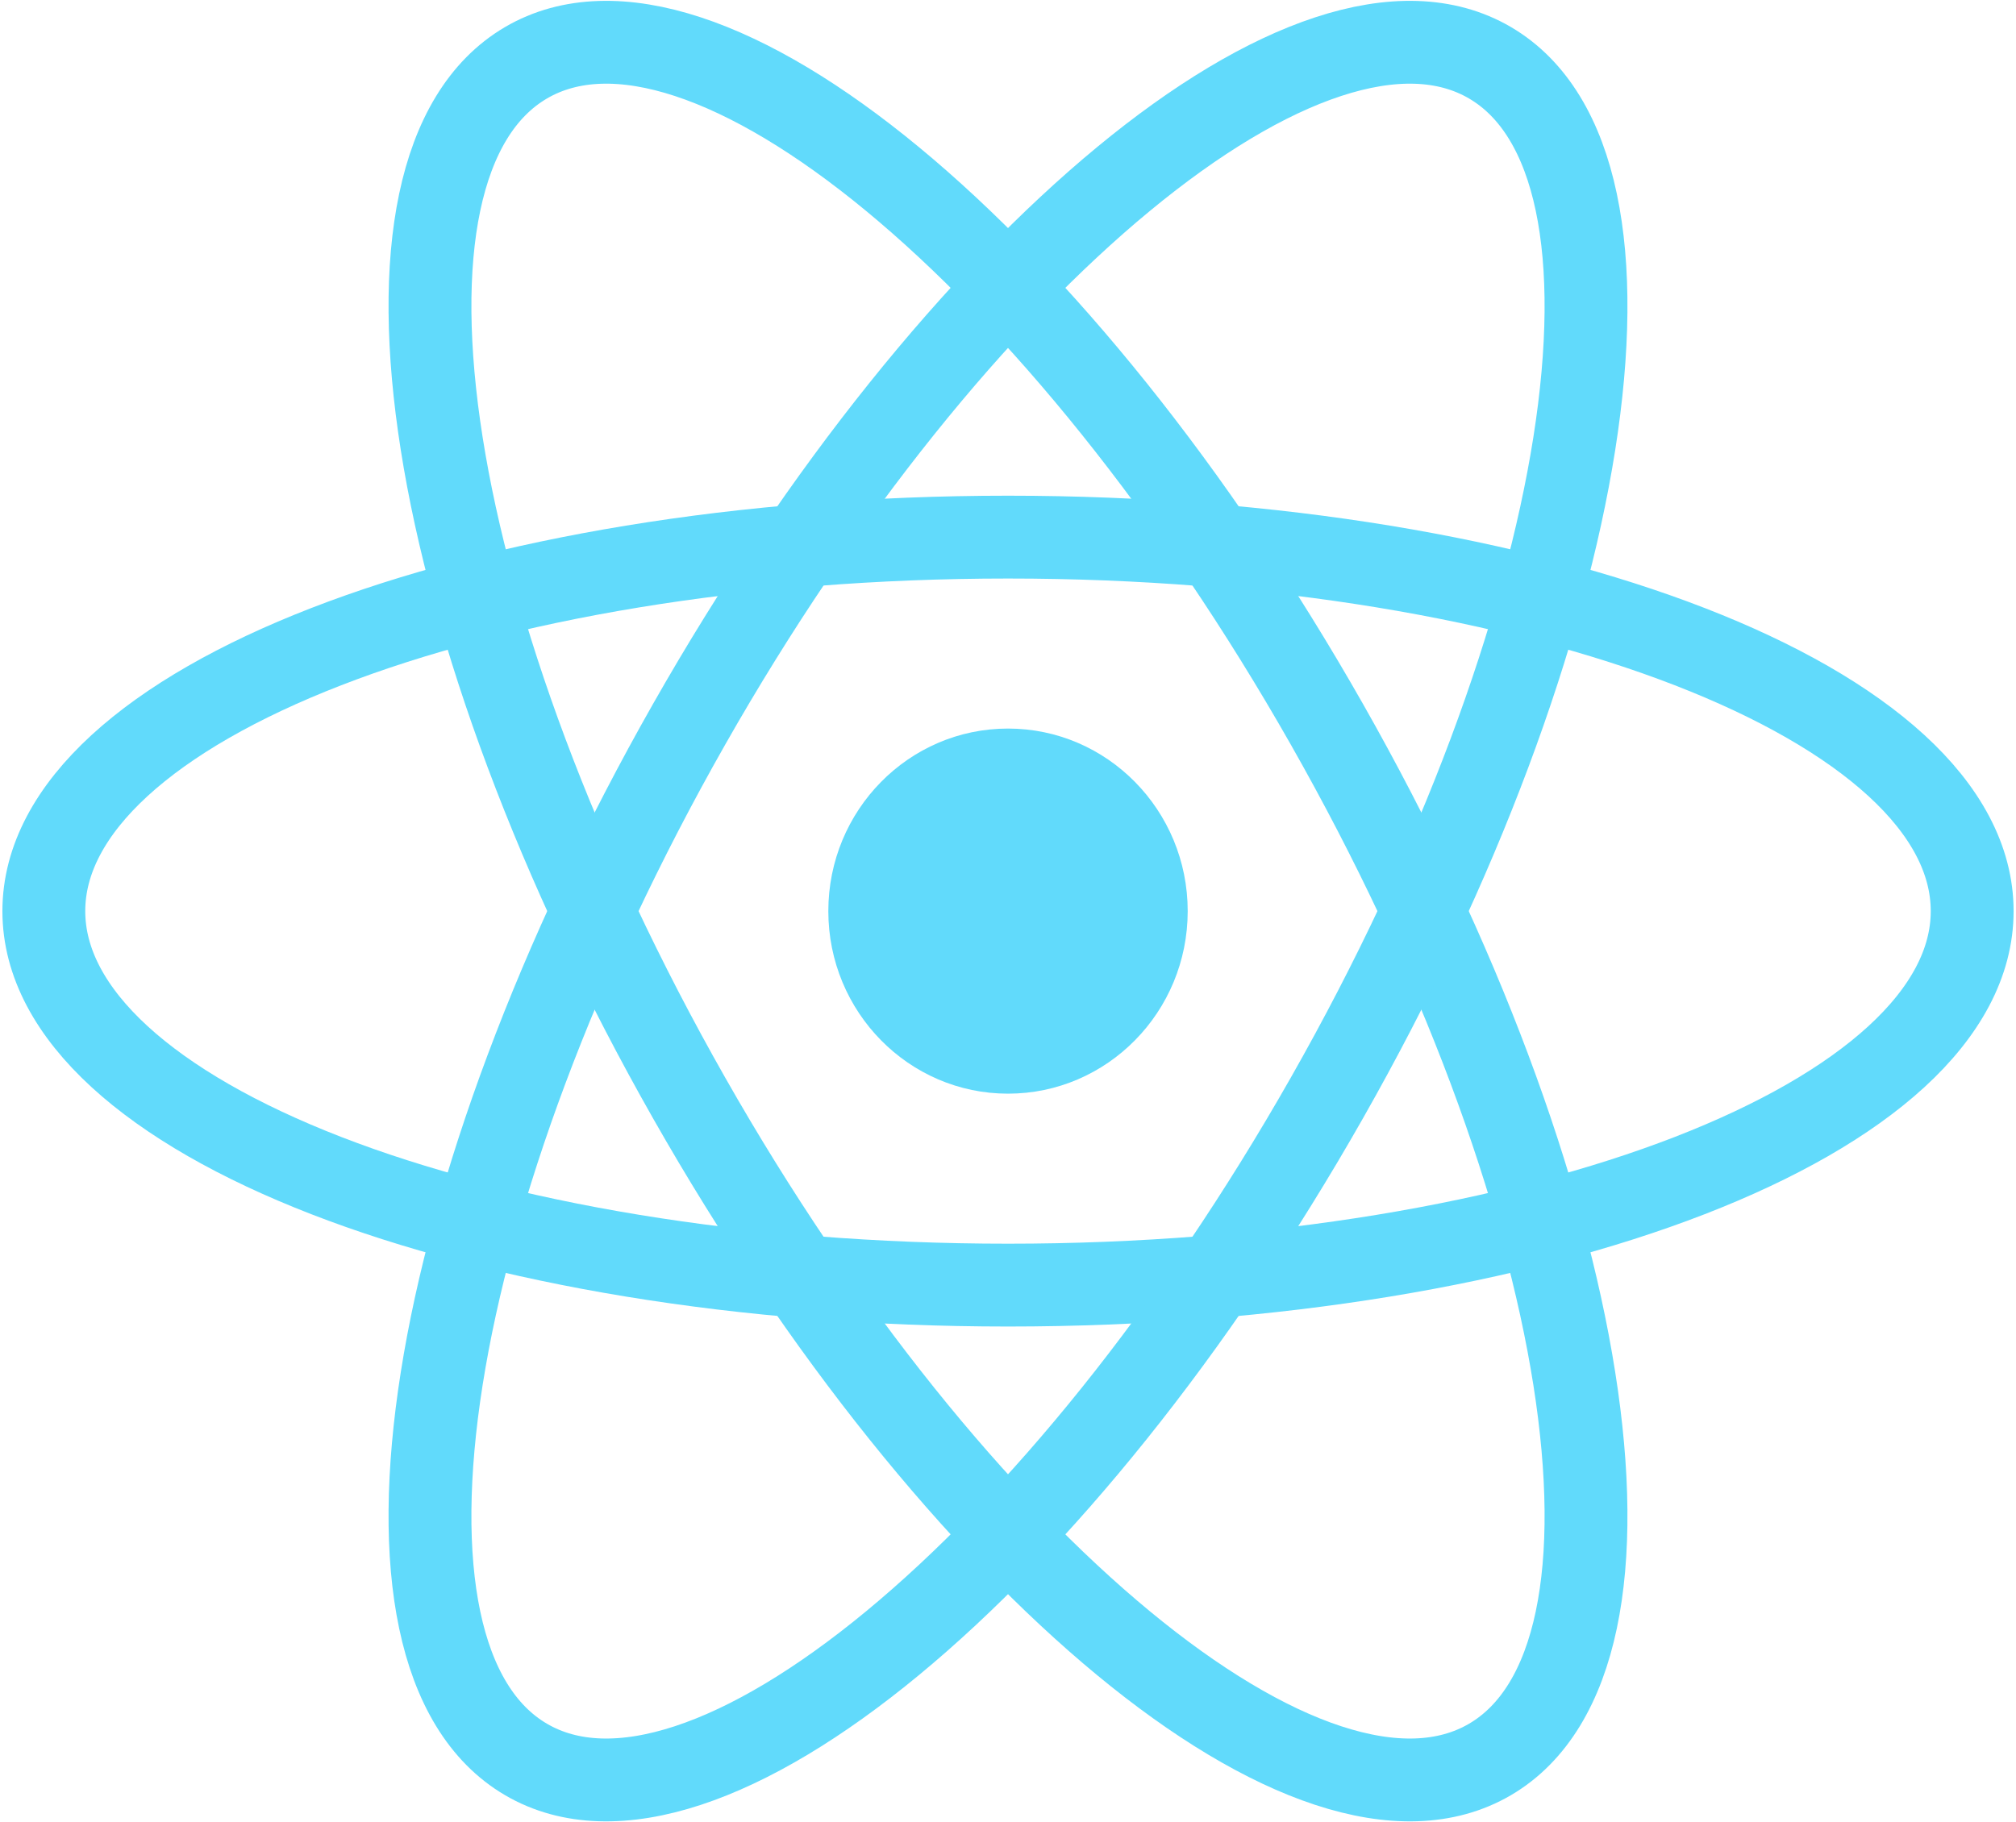 <svg width="73" height="66" viewBox="0 0 73 66" fill="none" xmlns="http://www.w3.org/2000/svg">
<g clip-path="url(#clip0_14_66)">
<path d="M36.5 39.612C40.093 39.612 43.007 36.652 43.007 33C43.007 29.348 40.093 26.388 36.5 26.388C32.907 26.388 29.994 29.348 29.994 33C29.994 36.652 32.907 39.612 36.5 39.612Z" fill="#61DAFB"/>
<path d="M36.5 46.546C55.782 46.546 71.413 40.481 71.413 33C71.413 25.519 55.782 19.454 36.5 19.454C17.218 19.454 1.587 25.519 1.587 33C1.587 40.481 17.218 46.546 36.5 46.546Z" stroke="#61DAFB" stroke-width="3"/>
<path d="M24.956 39.773C34.596 56.742 47.581 67.465 53.956 63.725C60.332 59.984 57.685 43.196 48.044 26.227C38.404 9.258 25.419 -1.465 19.044 2.275C12.668 6.016 15.315 22.804 24.956 39.773Z" stroke="#61DAFB" stroke-width="3"/>
<path d="M24.956 26.227C15.315 43.196 12.668 59.984 19.044 63.725C25.419 67.465 38.404 56.742 48.044 39.773C57.685 22.804 60.332 6.016 53.956 2.275C47.581 -1.465 34.596 9.258 24.956 26.227Z" stroke="#61DAFB" stroke-width="3"/>
</g>
<defs>
<clipPath id="clip0_14_66">
<rect width="73" height="66" fill="white"/>
</clipPath>
</defs>
</svg>
